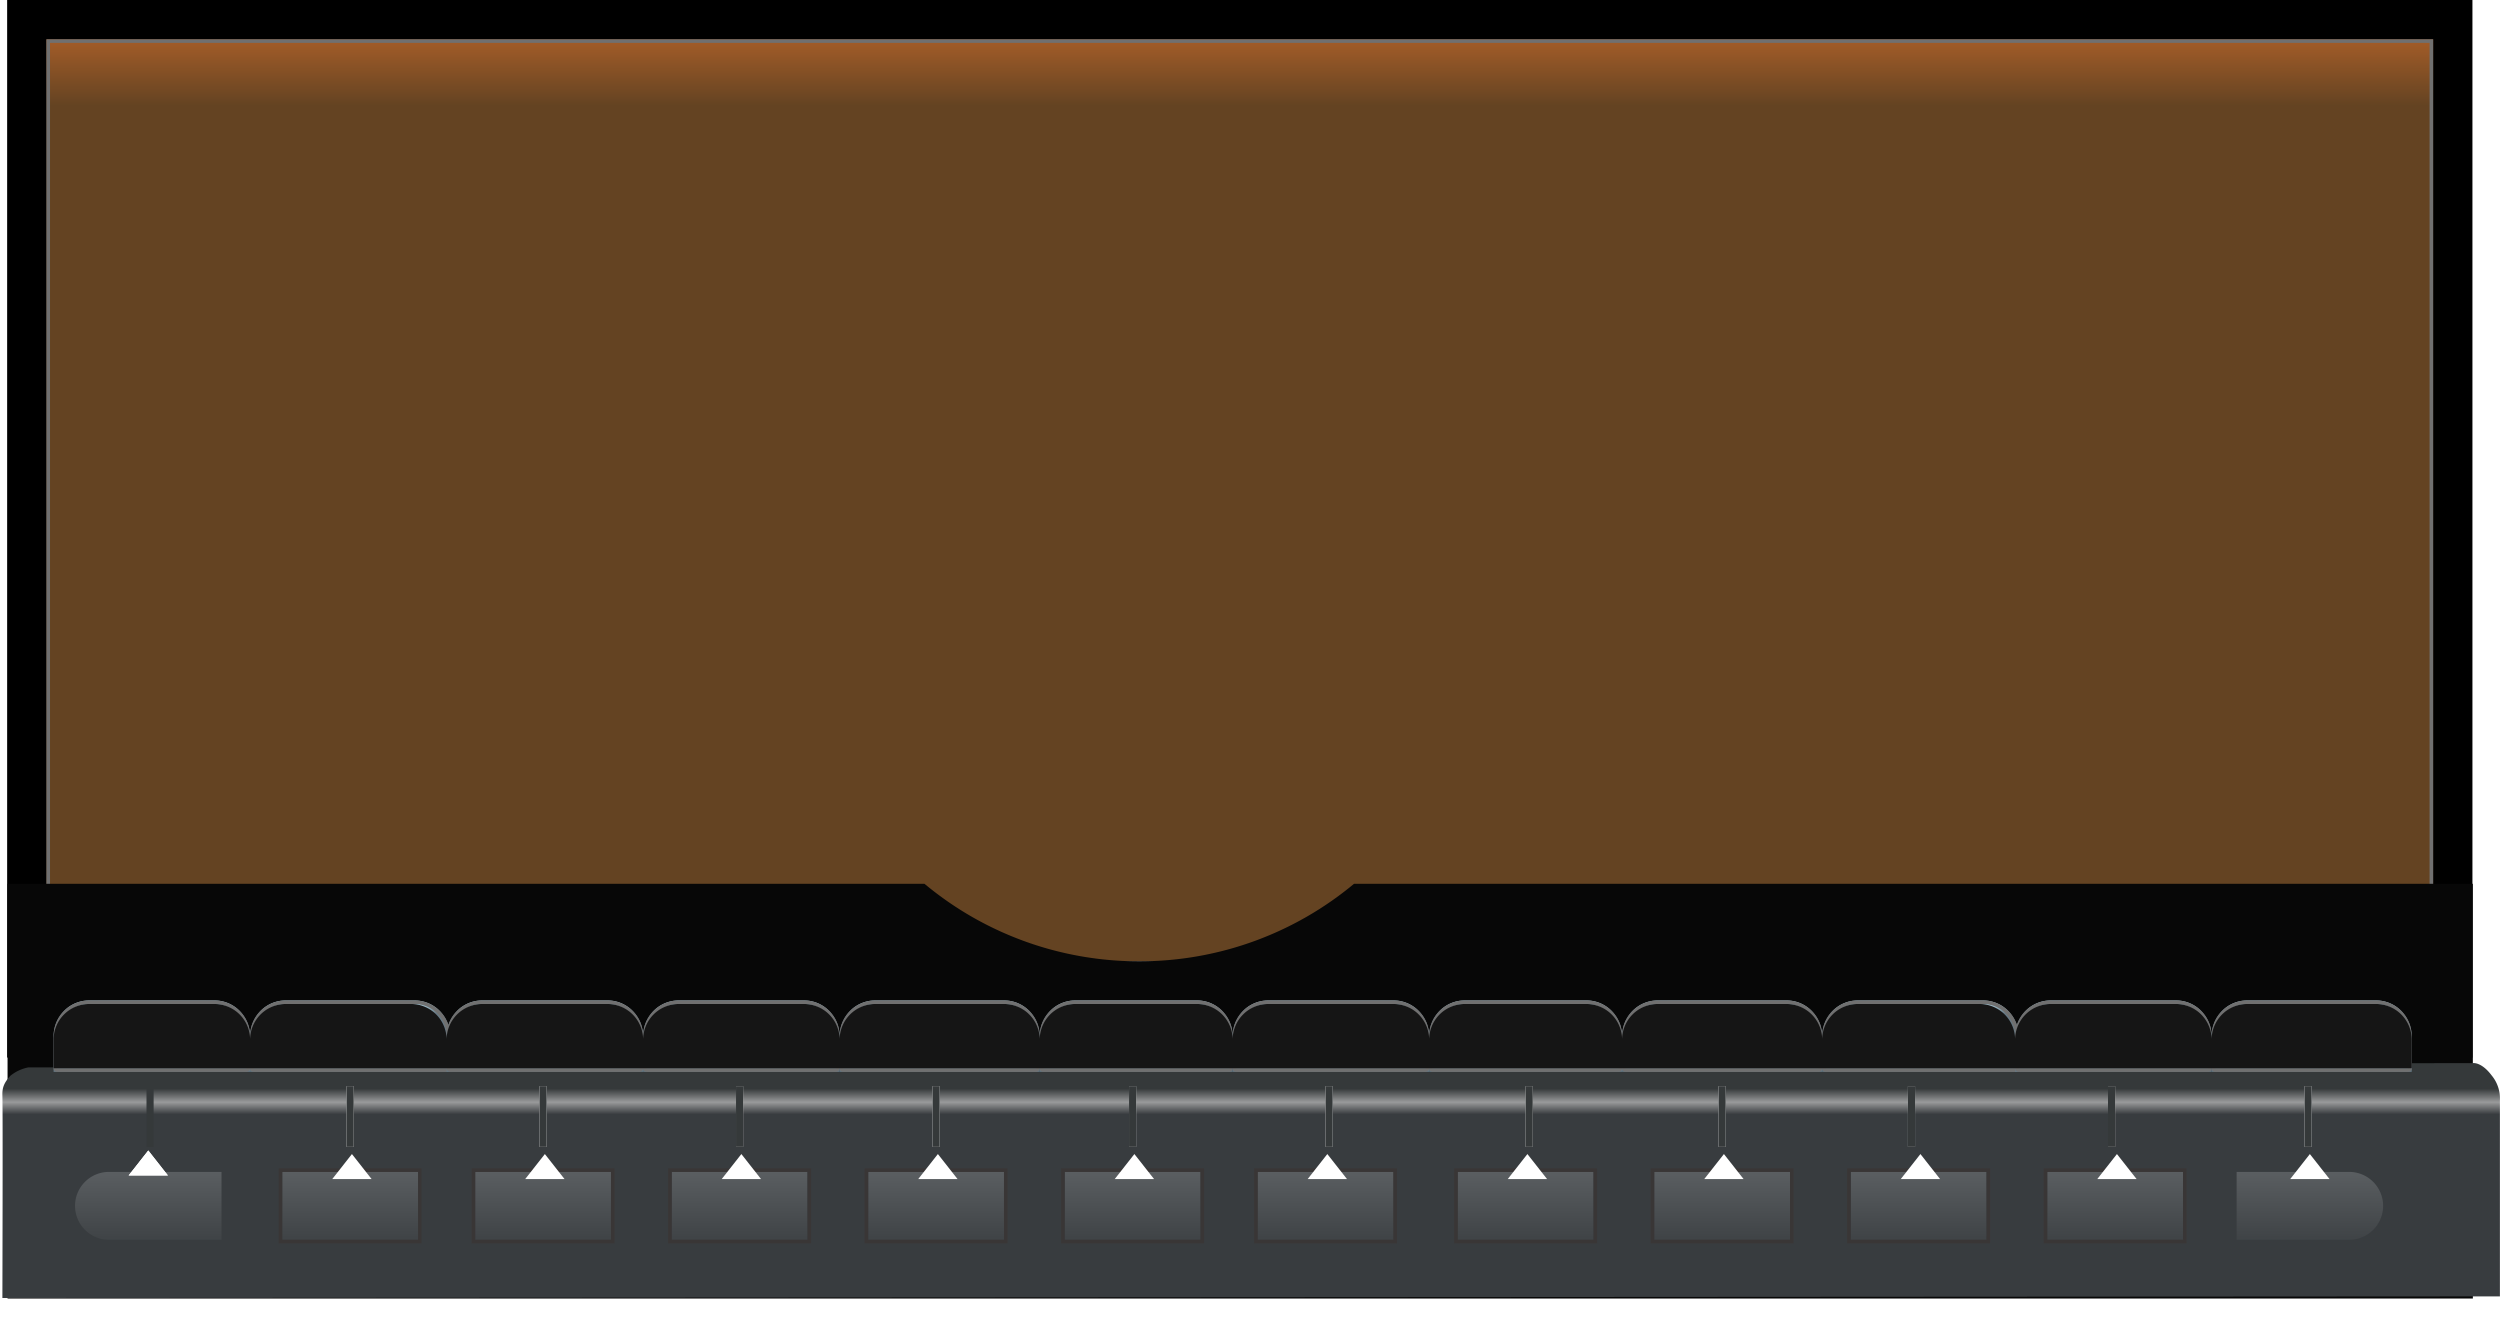 <svg xmlns="http://www.w3.org/2000/svg" xmlns:xlink="http://www.w3.org/1999/xlink" width="699.715" height="370.5">
  <defs>
    <clipPath id="o">
      <use xlink:href="#a"/>
    </clipPath>
    <clipPath id="p">
      <use xlink:href="#b"/>
    </clipPath>
    <clipPath id="q">
      <use xlink:href="#c"/>
    </clipPath>
    <clipPath id="r">
      <use xlink:href="#d"/>
    </clipPath>
    <clipPath id="s">
      <use xlink:href="#e"/>
    </clipPath>
    <clipPath id="t">
      <use xlink:href="#f"/>
    </clipPath>
    <clipPath id="u">
      <use xlink:href="#g"/>
    </clipPath>
    <clipPath id="v">
      <use xlink:href="#h"/>
    </clipPath>
    <clipPath id="w">
      <use xlink:href="#i"/>
    </clipPath>
    <clipPath id="x">
      <use xlink:href="#j"/>
    </clipPath>
    <clipPath id="y">
      <use xlink:href="#k"/>
    </clipPath>
    <clipPath id="z">
      <use xlink:href="#l"/>
    </clipPath>
    <filter id="A" x="55.5" y="304.5" width="85" height="66" filterUnits="userSpaceOnUse">
      <feOffset dy="11"/>
      <feGaussianBlur stdDeviation="7.5" result="blur"/>
      <feFlood/>
      <feComposite operator="in" in2="blur"/>
      <feComposite in="SourceGraphic"/>
    </filter>
    <filter id="C" x="109.5" y="304.5" width="85" height="66" filterUnits="userSpaceOnUse">
      <feOffset dy="11"/>
      <feGaussianBlur stdDeviation="7.5" result="blur-2"/>
      <feFlood/>
      <feComposite operator="in" in2="blur-2"/>
      <feComposite in="SourceGraphic"/>
    </filter>
    <filter id="D" x="164.5" y="304.5" width="85" height="66" filterUnits="userSpaceOnUse">
      <feOffset dy="11"/>
      <feGaussianBlur stdDeviation="7.5" result="blur-3"/>
      <feFlood/>
      <feComposite operator="in" in2="blur-3"/>
      <feComposite in="SourceGraphic"/>
    </filter>
    <filter id="E" x="219.5" y="304.5" width="85" height="66" filterUnits="userSpaceOnUse">
      <feOffset dy="11"/>
      <feGaussianBlur stdDeviation="7.5" result="blur-4"/>
      <feFlood/>
      <feComposite operator="in" in2="blur-4"/>
      <feComposite in="SourceGraphic"/>
    </filter>
    <filter id="F" x="274.5" y="304.5" width="85" height="66" filterUnits="userSpaceOnUse">
      <feOffset dy="11"/>
      <feGaussianBlur stdDeviation="7.5" result="blur-5"/>
      <feFlood/>
      <feComposite operator="in" in2="blur-5"/>
      <feComposite in="SourceGraphic"/>
    </filter>
    <filter id="G" x="328.5" y="304.5" width="85" height="66" filterUnits="userSpaceOnUse">
      <feOffset dy="11"/>
      <feGaussianBlur stdDeviation="7.5" result="blur-6"/>
      <feFlood/>
      <feComposite operator="in" in2="blur-6"/>
      <feComposite in="SourceGraphic"/>
    </filter>
    <filter id="H" x="384.5" y="304.5" width="85" height="66" filterUnits="userSpaceOnUse">
      <feOffset dy="11"/>
      <feGaussianBlur stdDeviation="7.5" result="blur-7"/>
      <feFlood/>
      <feComposite operator="in" in2="blur-7"/>
      <feComposite in="SourceGraphic"/>
    </filter>
    <filter id="I" x="439.5" y="304.5" width="85" height="66" filterUnits="userSpaceOnUse">
      <feOffset dy="11"/>
      <feGaussianBlur stdDeviation="7.5" result="blur-8"/>
      <feFlood/>
      <feComposite operator="in" in2="blur-8"/>
      <feComposite in="SourceGraphic"/>
    </filter>
    <filter id="J" x="494.5" y="304.5" width="85" height="66" filterUnits="userSpaceOnUse">
      <feOffset dy="11"/>
      <feGaussianBlur stdDeviation="7.5" result="blur-9"/>
      <feFlood/>
      <feComposite operator="in" in2="blur-9"/>
      <feComposite in="SourceGraphic"/>
    </filter>
    <filter id="K" x="549.5" y="304.5" width="85" height="66" filterUnits="userSpaceOnUse">
      <feOffset dy="11"/>
      <feGaussianBlur stdDeviation="7.5" result="blur-10"/>
      <feFlood/>
      <feComposite operator="in" in2="blur-10"/>
      <feComposite in="SourceGraphic"/>
    </filter>
    <filter id="L" x="0" y="307" width="83" height="61" filterUnits="userSpaceOnUse">
      <feOffset dy="11"/>
      <feGaussianBlur stdDeviation="7" result="blur-11"/>
      <feFlood/>
      <feComposite operator="in" in2="blur-11"/>
      <feComposite in="SourceGraphic"/>
    </filter>
    <filter id="M" x="605" y="307" width="83" height="61" filterUnits="userSpaceOnUse">
      <feOffset dy="11"/>
      <feGaussianBlur stdDeviation="7" result="blur-12"/>
      <feFlood/>
      <feComposite operator="in" in2="blur-12"/>
      <feComposite in="SourceGraphic"/>
    </filter>
    <linearGradient id="m" x1=".5" x2=".5" y2=".071" gradientUnits="objectBoundingBox">
      <stop offset="0" stop-color="#a25c28"/>
      <stop offset="1" stop-color="#644322"/>
    </linearGradient>
    <linearGradient id="n" x1=".5" y1=".112" x2=".5" y2=".221" gradientUnits="objectBoundingBox">
      <stop offset="0" stop-color="#35393a"/>
      <stop offset=".528" stop-color="#999a9b"/>
      <stop offset="1" stop-color="#383c3f"/>
    </linearGradient>
    <linearGradient id="B" x1=".5" x2=".5" y2="1" gradientUnits="objectBoundingBox">
      <stop offset="0" stop-color="#5a5e61"/>
      <stop offset="1" stop-color="#3f4346"/>
    </linearGradient>
    <radialGradient id="N" cx=".5" cy=".05" r="1.078" gradientTransform="matrix(1 0 0 .133 0 .044)" gradientUnits="objectBoundingBox">
      <stop offset="0" stop-color="#e1eff9"/>
      <stop offset="0" stop-color="#bbe2f2"/>
      <stop offset="1" stop-color="#667884"/>
    </radialGradient>
  </defs>
  <path data-name="Rectangle 41" d="M2 0h690v296H2z"/>
  <g transform="translate(13 11)" stroke="#707070" fill="url(#m)">
    <path stroke="none" d="M0 0h668v259H0z"/>
    <path fill="none" d="M.5.5h667v258H.5z"/>
  </g>
  <path d="M693.906 363.449H2.114V247.361H258.75a93.645 93.645 0 0027.592 15.929 93.819 93.819 0 0032.52 5.768 93.8 93.8 0 0032.519-5.768 93.645 93.645 0 0027.592-15.929h313.141v58.585h.007v57.5h1.785z" fill="#070707"/>
  <path d="M-2828.2 6301.21a11.476 11.476 0 00-4.99 2.333c-1.873 2.057-2.308 3.437-2.245 5.527.151 4.987 0 56.681 0 56.681l699.019-.451v-54.868a10.107 10.107 0 00-2.3-6.965c-2.783-3.722-5.085-3.464-5.085-3.464z" transform="translate(2836.104 -6002.457)" fill="url(#n)"/>
  <g stroke="#35393a" stroke-width="3">
    <g data-name="Rectangle 5" transform="translate(41 304)" fill="none">
      <path id="a" stroke="none" d="M0 0h2v17H0z"/>
      <path d="M0 1.5h2M1.5 0v17m.5-1.5H0M.5 17V0" clip-path="url(#o)"/>
    </g>
    <g data-name="Rectangle 5" transform="translate(97 304)" fill="#fff">
      <path id="b" stroke="none" d="M0 0h2v17H0z"/>
      <path d="M0 1.5h2M1.5 0v17m.5-1.5H0M.5 17V0" fill="none" clip-path="url(#p)"/>
    </g>
    <g data-name="Rectangle 5" transform="translate(151 304)" fill="#fff">
      <path id="c" stroke="none" d="M0 0h2v17H0z"/>
      <path d="M0 1.5h2M1.5 0v17m.5-1.5H0M.5 17V0" fill="none" clip-path="url(#q)"/>
    </g>
    <g data-name="Rectangle 5" transform="translate(206 304)" fill="#fff">
      <path id="d" stroke="none" d="M0 0h2v17H0z"/>
      <path d="M0 1.5h2M1.5 0v17m.5-1.5H0M.5 17V0" fill="none" clip-path="url(#r)"/>
    </g>
    <g data-name="Rectangle 5" transform="translate(261 304)" fill="#fff">
      <path id="e" stroke="none" d="M0 0h2v17H0z"/>
      <path d="M0 1.5h2M1.5 0v17m.5-1.5H0M.5 17V0" fill="none" clip-path="url(#s)"/>
    </g>
    <g data-name="Rectangle 5" transform="translate(316 304)" fill="#fff">
      <path id="f" stroke="none" d="M0 0h2v17H0z"/>
      <path d="M0 1.5h2M1.5 0v17m.5-1.5H0M.5 17V0" fill="none" clip-path="url(#t)"/>
    </g>
    <g data-name="Rectangle 5" transform="translate(371 304)" fill="#fff">
      <path id="g" stroke="none" d="M0 0h2v17H0z"/>
      <path d="M0 1.5h2M1.5 0v17m.5-1.5H0M.5 17V0" fill="none" clip-path="url(#u)"/>
    </g>
    <g data-name="Rectangle 5" transform="translate(427 304)" fill="#fff">
      <path id="h" stroke="none" d="M0 0h2v17H0z"/>
      <path d="M0 1.5h2M1.5 0v17m.5-1.5H0M.5 17V0" fill="none" clip-path="url(#v)"/>
    </g>
    <g data-name="Rectangle 5" transform="translate(481 304)" fill="#fff">
      <path id="i" stroke="none" d="M0 0h2v17H0z"/>
      <path d="M0 1.5h2M1.5 0v17m.5-1.5H0M.5 17V0" fill="none" clip-path="url(#w)"/>
    </g>
    <g data-name="Rectangle 5" transform="translate(534 304)" fill="#fff">
      <path id="j" stroke="none" d="M0 0h2v17H0z"/>
      <path d="M0 1.5h2M1.5 0v17m.5-1.5H0M.5 17V0" fill="none" clip-path="url(#x)"/>
    </g>
    <g data-name="Rectangle 5" transform="translate(590 304)" fill="#fff">
      <path id="k" stroke="none" d="M0 0h2v17H0z"/>
      <path d="M0 1.5h2M1.5 0v17m.5-1.5H0M.5 17V0" fill="none" clip-path="url(#y)"/>
    </g>
    <g data-name="Rectangle 5" transform="translate(645 304)" fill="#fff">
      <path id="l" stroke="none" d="M0 0h2v17H0z"/>
      <path d="M0 1.5h2M1.5 0v17m.5-1.5H0M.5 17V0" fill="none" clip-path="url(#z)"/>
    </g>
  </g>
  <g data-name="BEZEL KEY">
    <g filter="url(#A)">
      <g data-name="Rectangle 8" transform="translate(79 317)" stroke="#393636" fill="url(#B)">
        <path stroke="none" d="M0 0h38v19H0z"/>
        <path fill="none" d="M-.5-.5h39v20h-39z"/>
      </g>
    </g>
    <path data-name="Polygon 3" d="M98.5 323l5.5 7H93z" fill="#fff"/>
  </g>
  <g data-name="BEZEL KEY">
    <g filter="url(#C)">
      <g data-name="Rectangle 8" transform="translate(133 317)" stroke="#393636" fill="url(#B)">
        <path stroke="none" d="M0 0h38v19H0z"/>
        <path fill="none" d="M-.5-.5h39v20h-39z"/>
      </g>
    </g>
    <path data-name="Polygon 3" d="M152.5 323l5.5 7h-11z" fill="#fff"/>
  </g>
  <g data-name="BEZEL KEY">
    <g filter="url(#D)">
      <g data-name="Rectangle 8" transform="translate(188 317)" stroke="#393636" fill="url(#B)">
        <path stroke="none" d="M0 0h38v19H0z"/>
        <path fill="none" d="M-.5-.5h39v20h-39z"/>
      </g>
    </g>
    <path data-name="Polygon 3" d="M207.5 323l5.5 7h-11z" fill="#fff"/>
  </g>
  <g data-name="BEZEL KEY">
    <g filter="url(#E)">
      <g data-name="Rectangle 8" transform="translate(243 317)" stroke="#393636" fill="url(#B)">
        <path stroke="none" d="M0 0h38v19H0z"/>
        <path fill="none" d="M-.5-.5h39v20h-39z"/>
      </g>
    </g>
    <path data-name="Polygon 3" d="M262.5 323l5.5 7h-11z" fill="#fff"/>
  </g>
  <g data-name="BEZEL KEY">
    <g filter="url(#F)">
      <g data-name="Rectangle 8" transform="translate(298 317)" stroke="#393636" fill="url(#B)">
        <path stroke="none" d="M0 0h38v19H0z"/>
        <path fill="none" d="M-.5-.5h39v20h-39z"/>
      </g>
    </g>
    <path data-name="Polygon 3" d="M317.5 323l5.5 7h-11z" fill="#fff"/>
  </g>
  <g data-name="BEZEL KEY">
    <g filter="url(#G)">
      <g data-name="Rectangle 8" transform="translate(352 317)" stroke="#393636" fill="url(#B)">
        <path stroke="none" d="M0 0h38v19H0z"/>
        <path fill="none" d="M-.5-.5h39v20h-39z"/>
      </g>
    </g>
    <path data-name="Polygon 3" d="M371.5 323l5.5 7h-11z" fill="#fff"/>
  </g>
  <g data-name="BEZEL KEY">
    <g filter="url(#H)">
      <g data-name="Rectangle 8" transform="translate(408 317)" stroke="#393636" fill="url(#B)">
        <path stroke="none" d="M0 0h38v19H0z"/>
        <path fill="none" d="M-.5-.5h39v20h-39z"/>
      </g>
    </g>
    <path data-name="Polygon 3" d="M427.5 323l5.5 7h-11z" fill="#fff"/>
  </g>
  <g data-name="BEZEL KEY">
    <g filter="url(#I)">
      <g data-name="Rectangle 8" transform="translate(463 317)" stroke="#393636" fill="url(#B)">
        <path stroke="none" d="M0 0h38v19H0z"/>
        <path fill="none" d="M-.5-.5h39v20h-39z"/>
      </g>
    </g>
    <path data-name="Polygon 3" d="M482.5 323l5.5 7h-11z" fill="#fff"/>
  </g>
  <g data-name="BEZEL KEY">
    <g filter="url(#J)">
      <g data-name="Rectangle 8" transform="translate(518 317)" stroke="#393636" fill="url(#B)">
        <path stroke="none" d="M0 0h38v19H0z"/>
        <path fill="none" d="M-.5-.5h39v20h-39z"/>
      </g>
    </g>
    <path data-name="Polygon 3" d="M537.5 323l5.5 7h-11z" fill="#fff"/>
  </g>
  <g data-name="BEZEL KEY">
    <g filter="url(#K)">
      <g data-name="Rectangle 8" transform="translate(573 317)" stroke="#393636" fill="url(#B)">
        <path stroke="none" d="M0 0h38v19H0z"/>
        <path fill="none" d="M-.5-.5h39v20h-39z"/>
      </g>
    </g>
    <path data-name="Polygon 3" d="M592.5 323l5.5 7h-11z" fill="#fff"/>
  </g>
  <g data-name="BEZEL LEFT KEY">
    <g filter="url(#L)">
      <path data-name="Rectangle 6" d="M9.5 0H41v19H9.5A9.5 9.5 0 010 9.5 9.5 9.5 0 019.5 0z" transform="translate(21 317)" fill="url(#B)"/>
    </g>
    <path data-name="Polygon 4" d="M41.5 322l5.5 7H36z" fill="#fff"/>
    <path data-name="Polygon 5" d="M41.5 322l5.5 7H36z" fill="#fff"/>
  </g>
  <g data-name="BEZEL RIGHT KEY">
    <g filter="url(#M)">
      <path data-name="Rectangle 6" d="M0 0h31.5A9.5 9.5 0 0141 9.5a9.5 9.5 0 01-9.5 9.5H0V0z" transform="translate(626 317)" fill="url(#B)"/>
    </g>
    <path data-name="Polygon 6" d="M646.5 323l5.5 7h-11z" fill="#fff"/>
  </g>
  <g>
    <g data-name="Rectangle 9" transform="translate(14.999 280)" stroke="#707070" fill="url(#N)">
      <path d="M10 0h35a10 10 0 0110 10v10H0V10A10 10 0 0110 0z" stroke="none"/>
      <path d="M10 .5h35a9.5 9.5 0 019.5 9.5v9a.5.5 0 01-.5.5H1a.5.5 0 01-.5-.5v-9A9.5 9.5 0 0110 .5z" fill="none"/>
    </g>
    <g data-name="Rectangle 9" transform="translate(69.999 280)" stroke="#707070" fill="url(#N)">
      <path d="M10 0h36a10 10 0 0110 10v10H0V10A10 10 0 0110 0z" stroke="none"/>
      <path d="M10 .5h36a9.5 9.5 0 019.5 9.5v9a.5.5 0 01-.5.5H1a.5.5 0 01-.5-.5v-9A9.5 9.5 0 0110 .5z" fill="none"/>
    </g>
    <g data-name="Rectangle 9" transform="translate(124.999 280)" stroke="#707070" fill="url(#N)">
      <path d="M10 0h35a10 10 0 0110 10v10H0V10A10 10 0 0110 0z" stroke="none"/>
      <path d="M10 .5h35a9.5 9.5 0 019.5 9.5v9a.5.5 0 01-.5.5H1a.5.5 0 01-.5-.5v-9A9.5 9.5 0 0110 .5z" fill="none"/>
    </g>
    <g data-name="Rectangle 9" transform="translate(179.999 280)" stroke="#707070" fill="url(#N)">
      <path d="M10 0h35a10 10 0 0110 10v10H0V10A10 10 0 0110 0z" stroke="none"/>
      <path d="M10 .5h35a9.5 9.5 0 019.5 9.5v9a.5.5 0 01-.5.5H1a.5.5 0 01-.5-.5v-9A9.5 9.5 0 0110 .5z" fill="none"/>
    </g>
    <g data-name="Rectangle 9" transform="translate(234.999 280)" stroke="#707070" fill="url(#N)">
      <path d="M10 0h36a10 10 0 0110 10v10H0V10A10 10 0 0110 0z" stroke="none"/>
      <path d="M10 .5h36a9.5 9.5 0 019.5 9.5v9a.5.5 0 01-.5.5H1a.5.5 0 01-.5-.5v-9A9.5 9.5 0 0110 .5z" fill="none"/>
    </g>
    <g data-name="Rectangle 9" transform="translate(290.999 280)" stroke="#707070" fill="url(#N)">
      <path d="M10 0h34a10 10 0 0110 10v10H0V10A10 10 0 0110 0z" stroke="none"/>
      <path d="M10 .5h34a9.5 9.5 0 019.5 9.5v9a.5.5 0 01-.5.5H1a.5.5 0 01-.5-.5v-9A9.5 9.5 0 0110 .5z" fill="none"/>
    </g>
    <g data-name="Rectangle 9" transform="translate(344.999 280)" stroke="#707070" fill="url(#N)">
      <path d="M10 0h35a10 10 0 0110 10v10H0V10A10 10 0 0110 0z" stroke="none"/>
      <path d="M10 .5h35a9.5 9.5 0 019.5 9.5v9a.5.5 0 01-.5.5H1a.5.5 0 01-.5-.5v-9A9.5 9.5 0 0110 .5z" fill="none"/>
    </g>
    <g data-name="Rectangle 9" transform="translate(399.999 280)" stroke="#707070" fill="url(#N)">
      <path d="M10 0h34a10 10 0 0110 10v10H0V10A10 10 0 0110 0z" stroke="none"/>
      <path d="M10 .5h34a9.5 9.5 0 019.5 9.5v9a.5.5 0 01-.5.5H1a.5.5 0 01-.5-.5v-9A9.5 9.5 0 0110 .5z" fill="none"/>
    </g>
    <g data-name="Rectangle 9" transform="translate(453.999 280)" stroke="#707070" fill="url(#N)">
      <path d="M10 0h36a10 10 0 0110 10v10H0V10A10 10 0 0110 0z" stroke="none"/>
      <path d="M10 .5h36a9.5 9.5 0 019.5 9.5v9a.5.5 0 01-.5.5H1a.5.5 0 01-.5-.5v-9A9.5 9.5 0 0110 .5z" fill="none"/>
    </g>
    <g data-name="Rectangle 9" transform="translate(509.999 280)" stroke="#707070" fill="url(#N)">
      <path d="M10 0h35a10 10 0 0110 10v10H0V10A10 10 0 0110 0z" stroke="none"/>
      <path d="M10 .5h35a9.5 9.5 0 019.5 9.5v9a.5.5 0 01-.5.5H1a.5.5 0 01-.5-.5v-9A9.5 9.5 0 0110 .5z" fill="none"/>
    </g>
    <g data-name="Rectangle 9" transform="translate(563.999 280)" stroke="#707070" fill="url(#N)">
      <path d="M10 0h35a10 10 0 0110 10v10H0V10A10 10 0 0110 0z" stroke="none"/>
      <path d="M10 .5h35a9.5 9.5 0 019.5 9.5v9a.5.5 0 01-.5.5H1a.5.5 0 01-.5-.5v-9A9.5 9.5 0 0110 .5z" fill="none"/>
    </g>
    <g data-name="Rectangle 9" transform="translate(618.999 280)" stroke="#707070" fill="url(#N)">
      <path d="M10 0h36a10 10 0 0110 10v10H0V10A10 10 0 0110 0z" stroke="none"/>
      <path d="M10 .5h36a9.5 9.5 0 019.5 9.5v9a.5.5 0 01-.5.5H1a.5.5 0 01-.5-.5v-9A9.5 9.5 0 0110 .5z" fill="none"/>
    </g>
    <path data-name="Rectangle 10" d="M24.999 281h35a10 10 0 0110 10v8h-55v-8a10 10 0 0110-10zM79.999 281h35a10 10 0 0110 10v8h-55v-8a10 10 0 0110-10zM134.999 281h35a10 10 0 0110 10v8h-55v-8a10 10 0 0110-10zM189.999 281h35a10 10 0 0110 10v8h-55v-8a10 10 0 0110-10zM244.999 281h36a10 10 0 0110 10v8h-56v-8a10 10 0 0110-10zM300.999 281h34a10 10 0 0110 10v8h-54v-8a10 10 0 0110-10zM354.999 281h35a10 10 0 0110 10v8h-55v-8a10 10 0 0110-10zM409.999 281h34a10 10 0 0110 10v8h-54v-8a10 10 0 0110-10zM463.999 281h36a10 10 0 0110 10v8h-56v-8a10 10 0 0110-10zM519.999 281h34a10 10 0 0110 10v8h-54v-8a10 10 0 0110-10zM573.999 281h35a10 10 0 0110 10v8h-55v-8a10 10 0 0110-10zM628.999 281h36a10 10 0 0110 10v8h-56v-8a10 10 0 0110-10z" fill="#151515"/>
  </g>
</svg>
